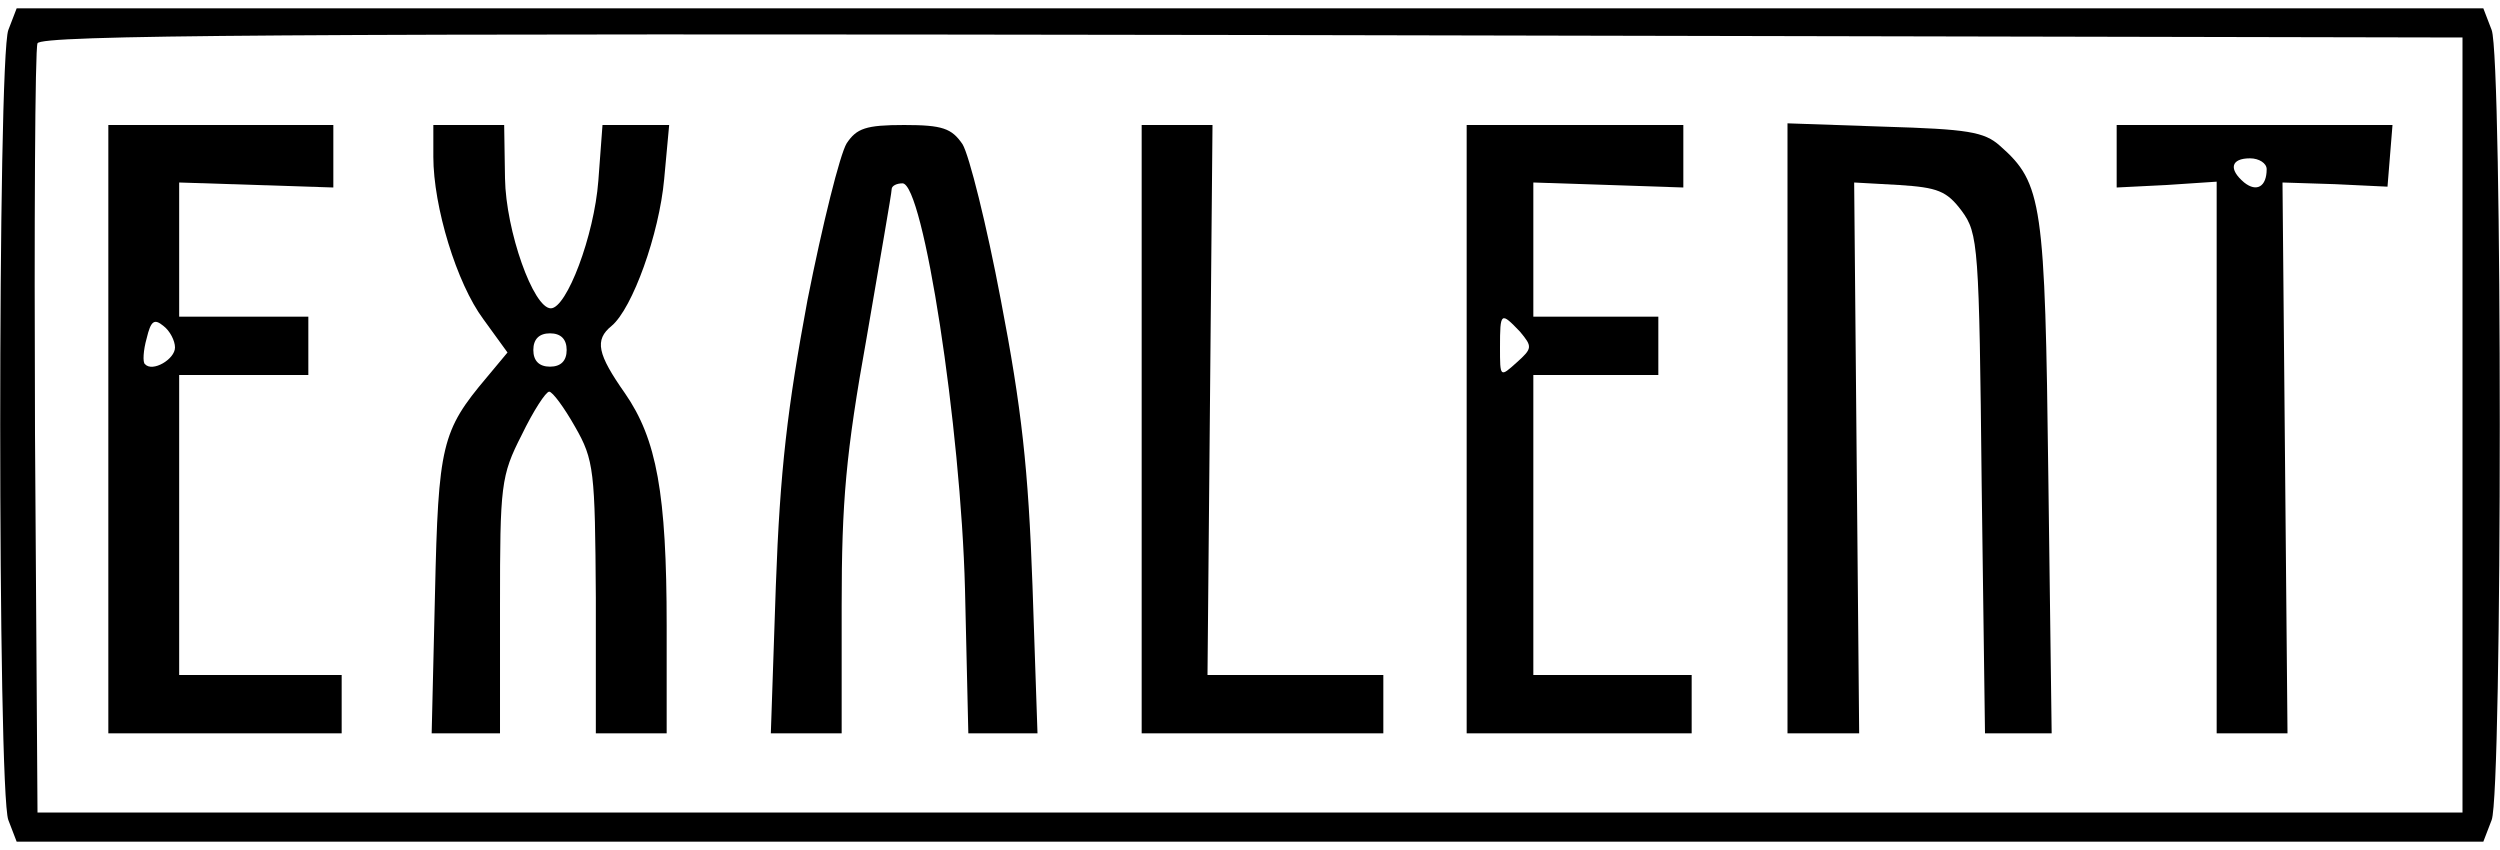 <?xml version="1.0" standalone="no"?>
<!DOCTYPE svg PUBLIC "-//W3C//DTD SVG 20010904//EN"
 "http://www.w3.org/TR/2001/REC-SVG-20010904/DTD/svg10.dtd">
<svg version="1.0" xmlns="http://www.w3.org/2000/svg"
 width="300pt" height="102pt" viewBox="0 0 300 102"
 preserveAspectRatio="xMidYMid meet">
<g transform="translate(0,102) scale(0.1,-0.1)"
fill="#000000" stroke="none">
<path d="M10 984 c-13 -34 -13 -914 0 -948 l10 -26 1480 0 1480 0 10 26 c13
34 13 914 0 948 l-10 26 -1480 0 -1480 0 -10 -26z m2945 -474 l0 -465 -1455 0
-1455 0 -3 455 c-1 250 0 461 3 468 3 10 300 12 1457 10 l1453 -3 0 -465z"/>
<path d="M130 505 l0 -365 140 0 140 0 0 35 0 35 -97 0 -98 0 0 180 0 180 78
0 77 0 0 35 0 35 -77 0 -78 0 0 81 0 80 93 -3 92 -3 0 38 0 37 -135 0 -135 0
0 -365z m80 98 c0 -14 -27 -30 -36 -20 -3 2 -2 17 2 31 5 21 9 24 20 15 8 -6
14 -18 14 -26z"/>
<path d="M520 832 c0 -60 28 -152 60 -195 l29 -40 -25 -30 c-54 -64 -58 -81
-62 -259 l-4 -168 41 0 41 0 0 153 c0 145 1 156 26 205 14 29 29 52 33 52 4 0
18 -19 31 -42 23 -40 24 -53 25 -205 l0 -163 43 0 42 0 0 129 c0 159 -12 224
-50 279 -33 47 -37 64 -16 81 25 21 57 110 63 176 l6 65 -40 0 -40 0 -5 -67
c-5 -66 -38 -153 -57 -153 -21 0 -54 93 -55 156 l-1 64 -42 0 -43 0 0 -38z
m160 -232 c0 -13 -7 -20 -20 -20 -13 0 -20 7 -20 20 0 13 7 20 20 20 13 0 20
-7 20 -20z"/>
<path d="M1016 848 c-8 -13 -29 -97 -47 -188 -24 -129 -33 -204 -38 -343 l-6
-177 43 0 42 0 0 153 c0 125 5 183 30 322 16 94 30 173 30 178 0 4 6 7 13 7
25 0 70 -292 75 -487 l4 -173 41 0 42 0 -6 177 c-5 141 -13 213 -38 343 -17
90 -38 174 -46 187 -13 19 -24 23 -70 23 -46 0 -57 -4 -69 -22z"/>
<path d="M1370 505 l0 -365 145 0 145 0 0 35 0 35 -105 0 -106 0 3 330 3 330
-42 0 -43 0 0 -365z"/>
<path d="M1760 505 l0 -365 135 0 135 0 0 35 0 35 -95 0 -95 0 0 180 0 180 75
0 75 0 0 35 0 35 -75 0 -75 0 0 81 0 80 90 -3 90 -3 0 38 0 37 -130 0 -130 0
0 -365z m64 117 c15 -18 15 -20 -4 -37 -20 -18 -20 -18 -20 18 0 43 1 43 24
19z"/>
<path d="M2145 506 l0 -366 43 0 43 0 -3 330 -3 331 54 -3 c46 -3 57 -7 75
-31 20 -27 21 -42 24 -328 l4 -299 40 0 40 0 -4 308 c-4 329 -7 352 -58 397
-19 17 -39 20 -139 23 l-116 4 0 -366z"/>
<path d="M2540 833 l0 -38 60 3 60 4 0 -331 0 -331 43 0 42 0 -3 331 -3 330
63 -2 63 -3 3 37 3 37 -165 0 -166 0 0 -37z m180 -16 c0 -21 -12 -28 -27 -16
-19 16 -16 29 7 29 11 0 20 -6 20 -13z"/>
</g>
</svg>
